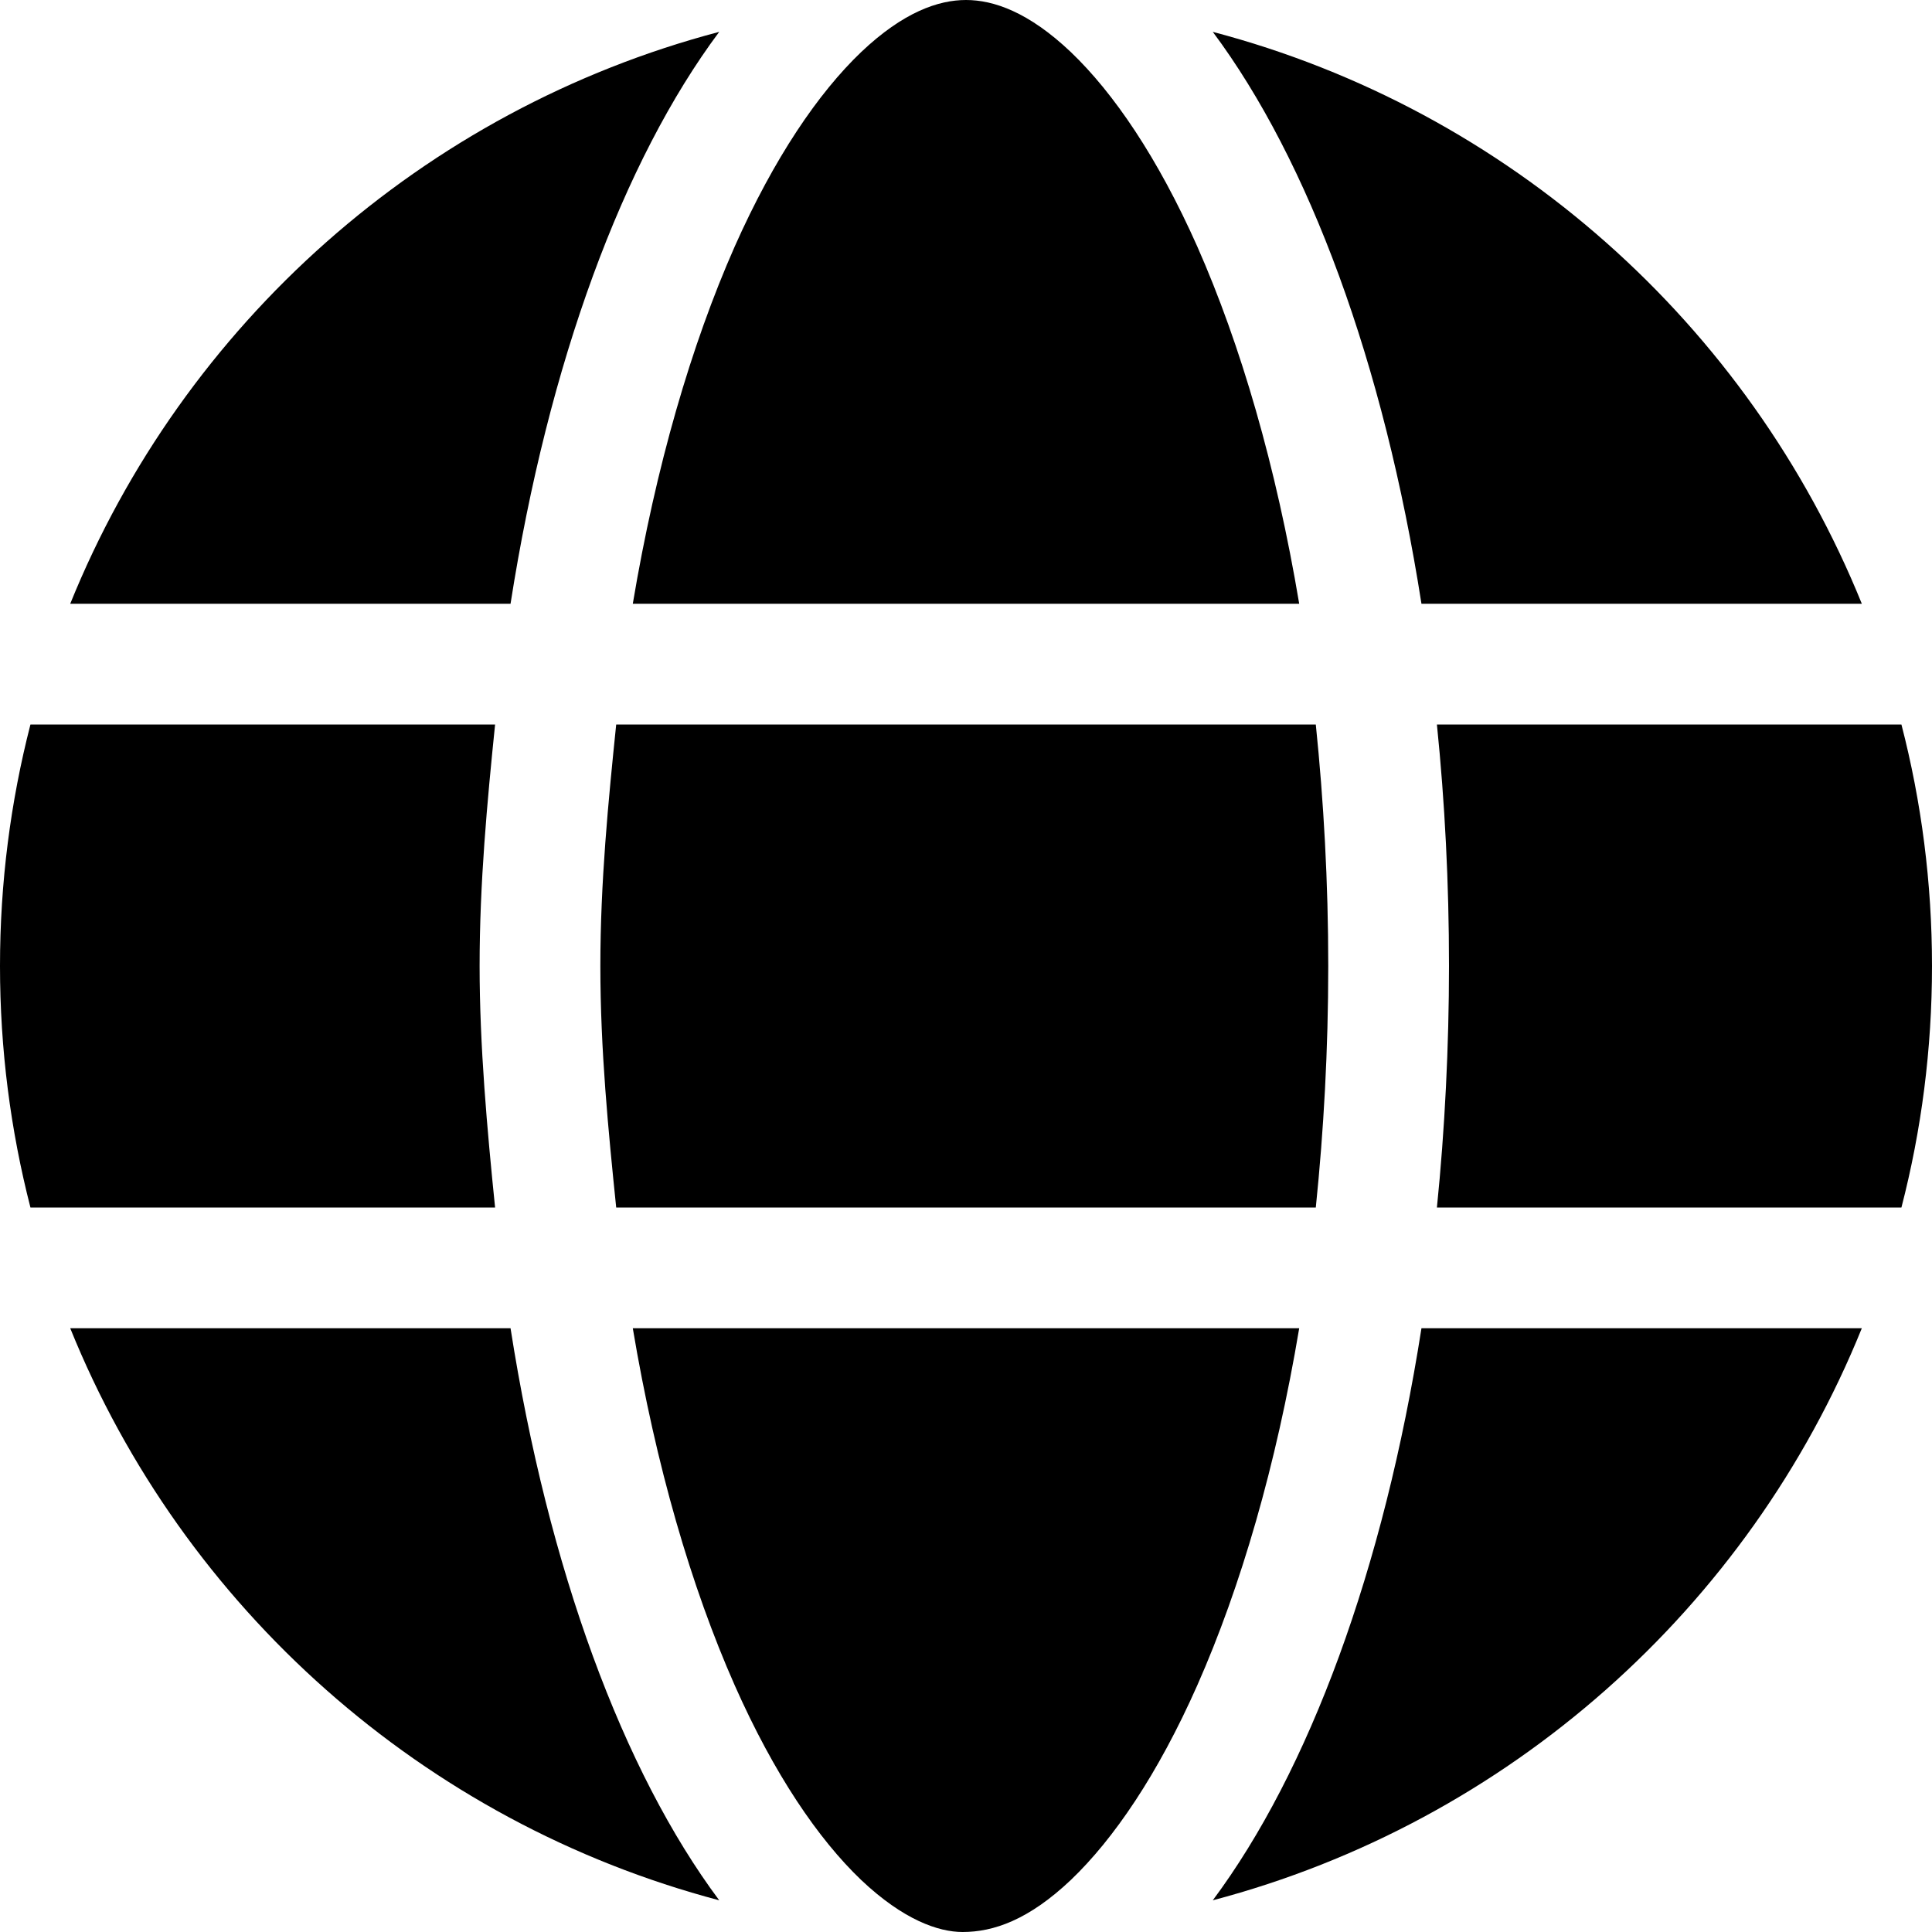 <svg width="86" height="86" viewBox="0 0 86 86"  xmlns="http://www.w3.org/2000/svg">
<path d="M59.125 43C59.125 46.729 58.923 50.323 58.571 53.75H27.429C27.077 50.323 26.724 46.729 26.724 43C26.724 39.271 27.077 35.677 27.429 32.25H58.571C58.923 35.677 59.125 39.271 59.125 43ZM84.639 32.25C85.53 35.693 86 39.288 86 43C86 46.712 85.53 50.307 84.639 53.75H63.962C64.315 50.29 64.5 46.544 64.5 43C64.5 39.305 64.315 35.71 63.962 32.25H84.639ZM82.876 26.875H63.274C61.594 16.148 58.268 7.159 53.985 1.418C67.154 4.886 77.837 14.435 82.876 26.875ZM57.832 26.875H28.168C29.193 20.761 30.772 15.349 32.703 10.977C34.467 7.011 36.432 4.134 38.331 2.32C40.212 0.534 41.774 0 43 0C44.226 0 45.788 0.534 47.669 2.32C49.568 4.134 51.533 7.011 53.297 10.977C55.228 15.349 56.807 20.761 57.832 26.875ZM3.126 26.875C8.162 14.435 18.846 4.886 32.015 1.418C27.732 7.159 24.406 16.148 22.726 26.875H3.126ZM22.038 32.25C21.685 35.71 21.349 39.305 21.349 43C21.349 46.544 21.685 50.29 22.038 53.75H1.355C0.47 50.307 0 46.712 0 43C0 39.288 0.47 35.693 1.355 32.25H22.038ZM32.703 75.015C30.772 70.648 29.193 65.239 28.168 59.125H57.832C56.807 65.239 55.228 70.648 53.297 75.015C51.533 78.996 49.568 81.868 47.669 83.682C45.788 85.463 44.226 86 42.849 86C41.774 86 40.212 85.463 38.331 83.682C36.432 81.868 34.467 78.996 32.703 75.015ZM32.015 84.589C18.846 81.112 8.162 71.572 3.126 59.125H22.726C24.406 69.858 27.732 78.844 32.015 84.589ZM53.985 84.589C58.268 78.844 61.594 69.858 63.274 59.125H82.876C77.837 71.572 67.154 81.112 53.985 84.589Z" />
</svg>
